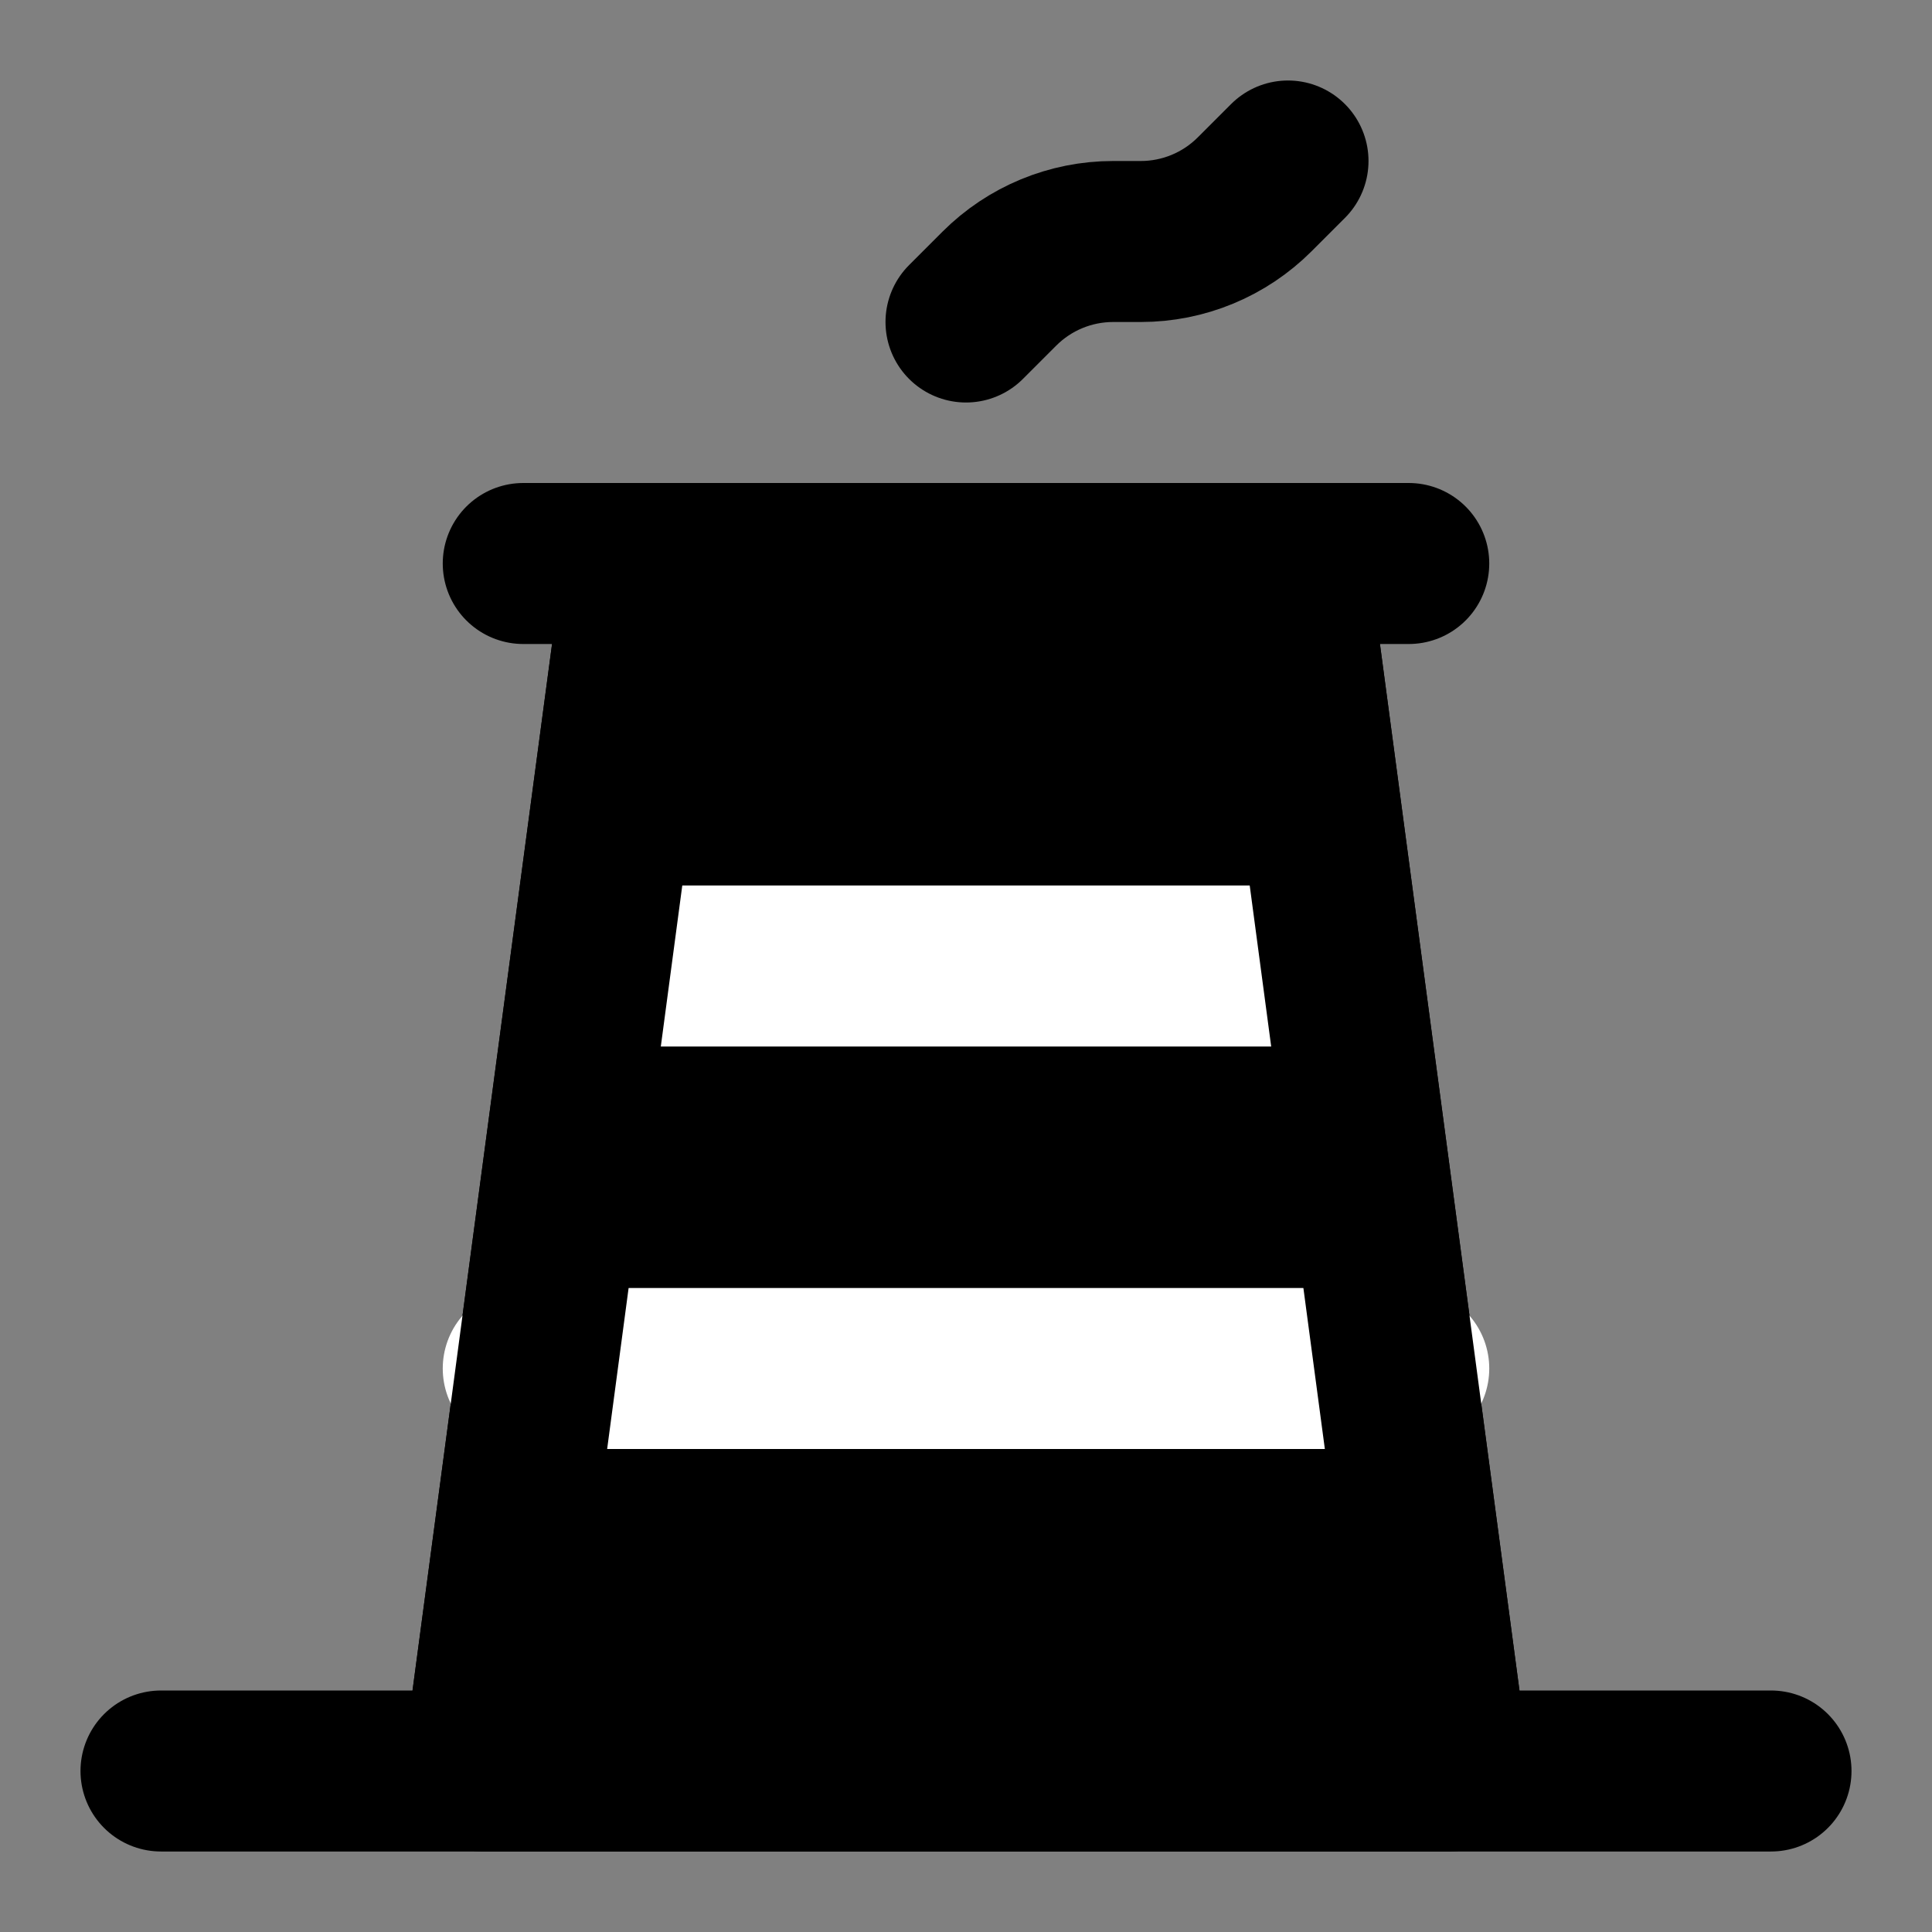 <svg viewBox="0 0 48 48" fill="none" xmlns="http://www.w3.org/2000/svg"><rect x="0" y="0" width="48" height="48" fill="#808080" stroke="none"/><path d="M4 44H44" stroke="black" stroke-width="4" stroke-linecap="round" stroke-linejoin="round"/><path d="M13 14H35" stroke="black" stroke-width="4" stroke-linecap="round" stroke-linejoin="round"/><path d="M16 14H24H32L36 44H12L16 14Z" fill="currentColor" stroke="currentColor" stroke-width="4" stroke-linejoin="round"/><path d="M15 24H33" stroke="white" stroke-width="4" stroke-linecap="round"/><path d="M13 34L35 34" stroke="white" stroke-width="4" stroke-linecap="round"/><path d="M32 14L36 44" stroke="black" stroke-width="4" stroke-linejoin="round"/><path d="M16 14L12 44" stroke="black" stroke-width="4" stroke-linejoin="round"/><path d="M24 8L24.828 7.172C25.579 6.421 26.596 6 27.657 6H28.343C29.404 6 30.421 5.579 31.172 4.828L32 4" stroke="black" stroke-width="4" stroke-linecap="round" stroke-linejoin="round"/></svg>